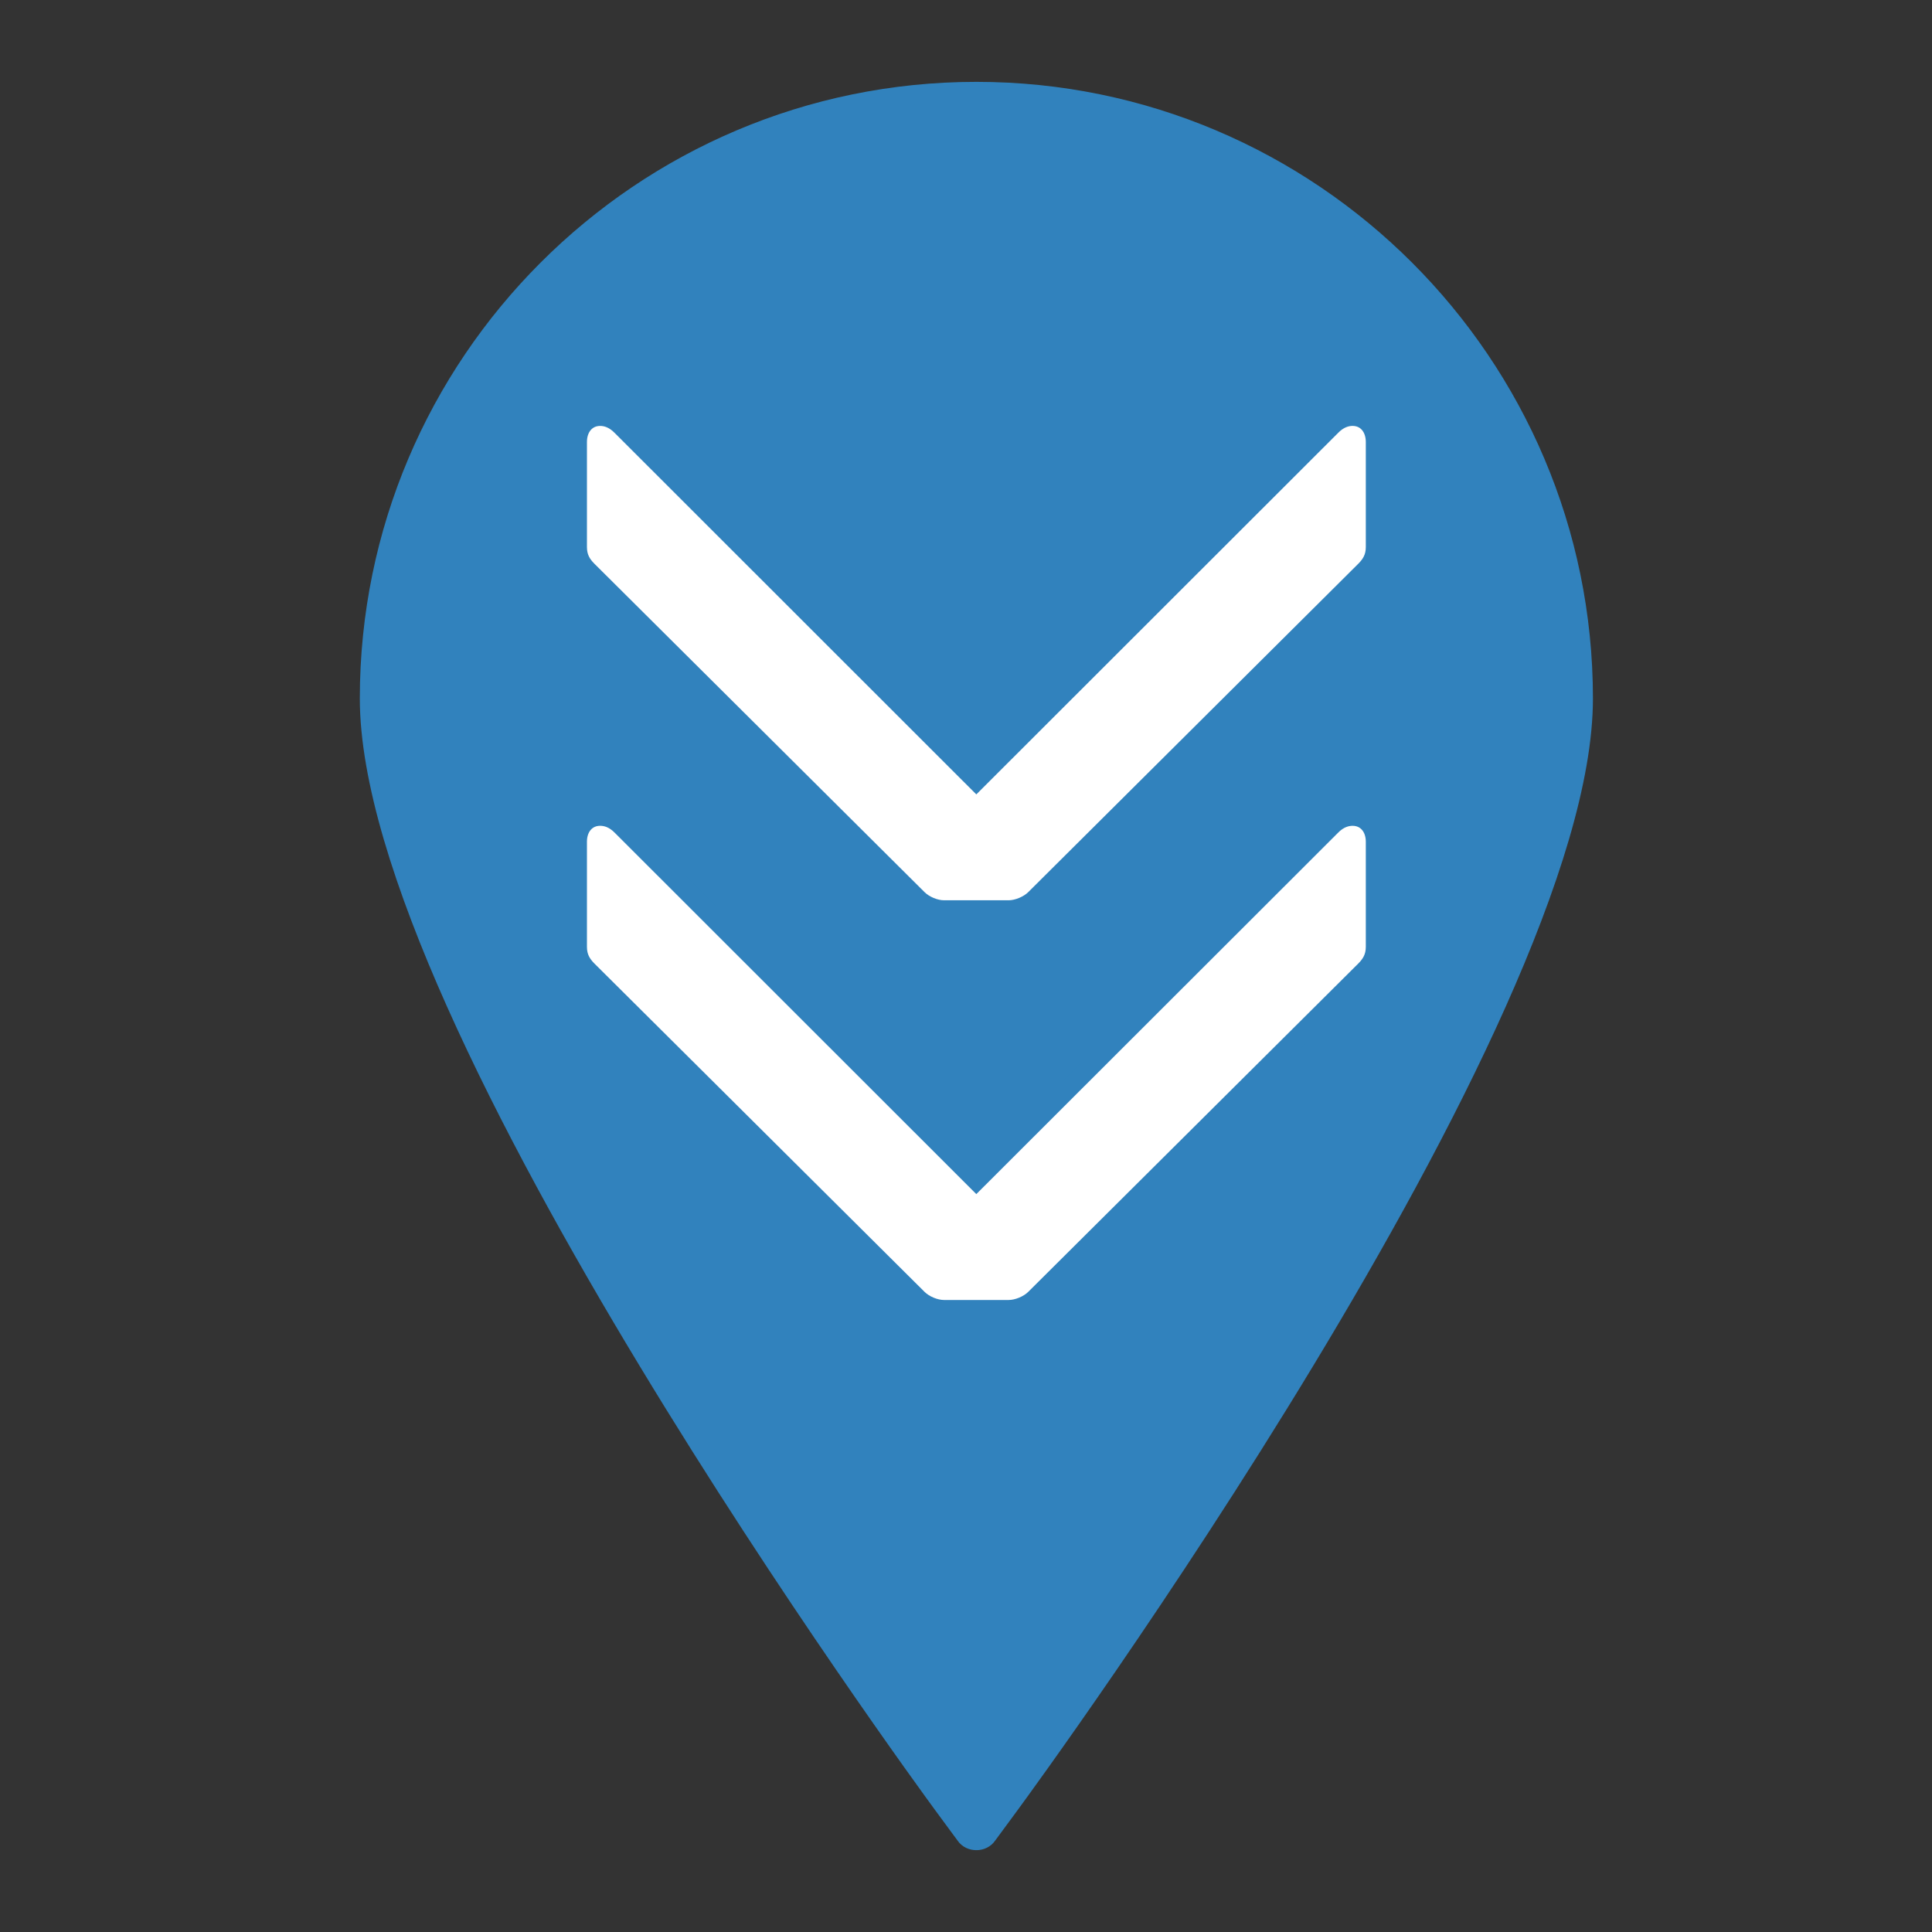 <?xml version="1.0" encoding="utf-8"?>
<!-- Generator: Adobe Illustrator 16.0.0, SVG Export Plug-In . SVG Version: 6.00 Build 0)  -->
<!DOCTYPE svg PUBLIC "-//W3C//DTD SVG 1.1//EN" "http://www.w3.org/Graphics/SVG/1.1/DTD/svg11.dtd">
<svg version="1.1" id="Icons" xmlns:x="http://ns.adobe.com/Extensibility/1.0/" xmlns:i="http://ns.adobe.com/AdobeIllustrator/10.0/" xmlns:graph="http://ns.adobe.com/Graphs/1.0/"
	 xmlns="http://www.w3.org/2000/svg" xmlns:xlink="http://www.w3.org/1999/xlink" x="0px" y="0px" width="100px" height="100px"
	 viewBox="0 0 100 100" enable-background="new 0 0 100 100" xml:space="preserve">
<rect x="0" y="0" width="100" height="100" fill="#333333" stroke="none"/>
<g id="XMLID_2_">
	<g>
		<path fill="#FFFFFF" fill-opacity="0.7" d="M48.835,93.436c-1.21-1.646-29.711-40.609-29.711-57.285
			c0-17.317,14.082-31.414,31.413-31.414c17.316,0,31.413,14.096,31.413,31.414c0,16.669-28.501,55.637-29.712,57.285L51.1,94.982
			c-0.127,0.184-0.338,0.281-0.562,0.281c-0.225,0-0.436-0.103-0.562-0.281L48.835,93.436z"/>
	</g>
	<g>
		<path fill="#3182BD" stroke="#3182BD" stroke-miterlimit="10" d="M50.537,4.737c-17.332,0-31.413,14.096-31.413,31.414
			c0,16.669,28.501,55.637,29.711,57.285l1.14,1.547c0.126,0.188,0.337,0.281,0.562,0.281c0.227,0,0.438-0.099,0.562-0.281
			l1.139-1.547C53.449,91.79,81.95,52.823,81.95,36.151C81.95,18.833,67.854,4.737,50.537,4.737z"/>
	</g>
</g>
<path fill="#FFFFFF" stroke="#3182BD" stroke-miterlimit="10" d="M70.009,21.545c-0.287,0-0.711,0.092-1.131,0.537L50.534,40.411
	L32.197,22.083c-0.423-0.445-0.843-0.537-1.132-0.537c-0.698,0-1.185,0.55-1.185,1.33v5.44c0,0.554,0.225,0.905,0.523,1.206
	c0.25,0.245,16.853,16.766,17.104,17.014c0.333,0.33,0.886,0.562,1.353,0.562h3.348c0.463,0,1.025-0.232,1.361-0.562
	c0.248-0.248,16.85-16.769,17.1-17.014c0.297-0.301,0.525-0.652,0.525-1.206v-5.44C71.194,22.095,70.706,21.545,70.009,21.545"/>
<path fill="#FFFFFF" stroke="#3182BD" stroke-miterlimit="10" d="M70.009,42.244c-0.287,0-0.711,0.089-1.131,0.531L50.534,61.1
	L32.197,42.774c-0.423-0.442-0.843-0.531-1.132-0.531c-0.698,0-1.185,0.546-1.185,1.321v5.446c0,0.551,0.225,0.904,0.523,1.205
	c0.25,0.248,16.853,16.763,17.104,17.011c0.333,0.328,0.886,0.561,1.353,0.561h3.348c0.463,0,1.025-0.23,1.361-0.561
	c0.248-0.248,16.85-16.763,17.1-17.011c0.297-0.301,0.525-0.654,0.525-1.205v-5.445C71.194,42.79,70.706,42.244,70.009,42.244"/>
</svg>
